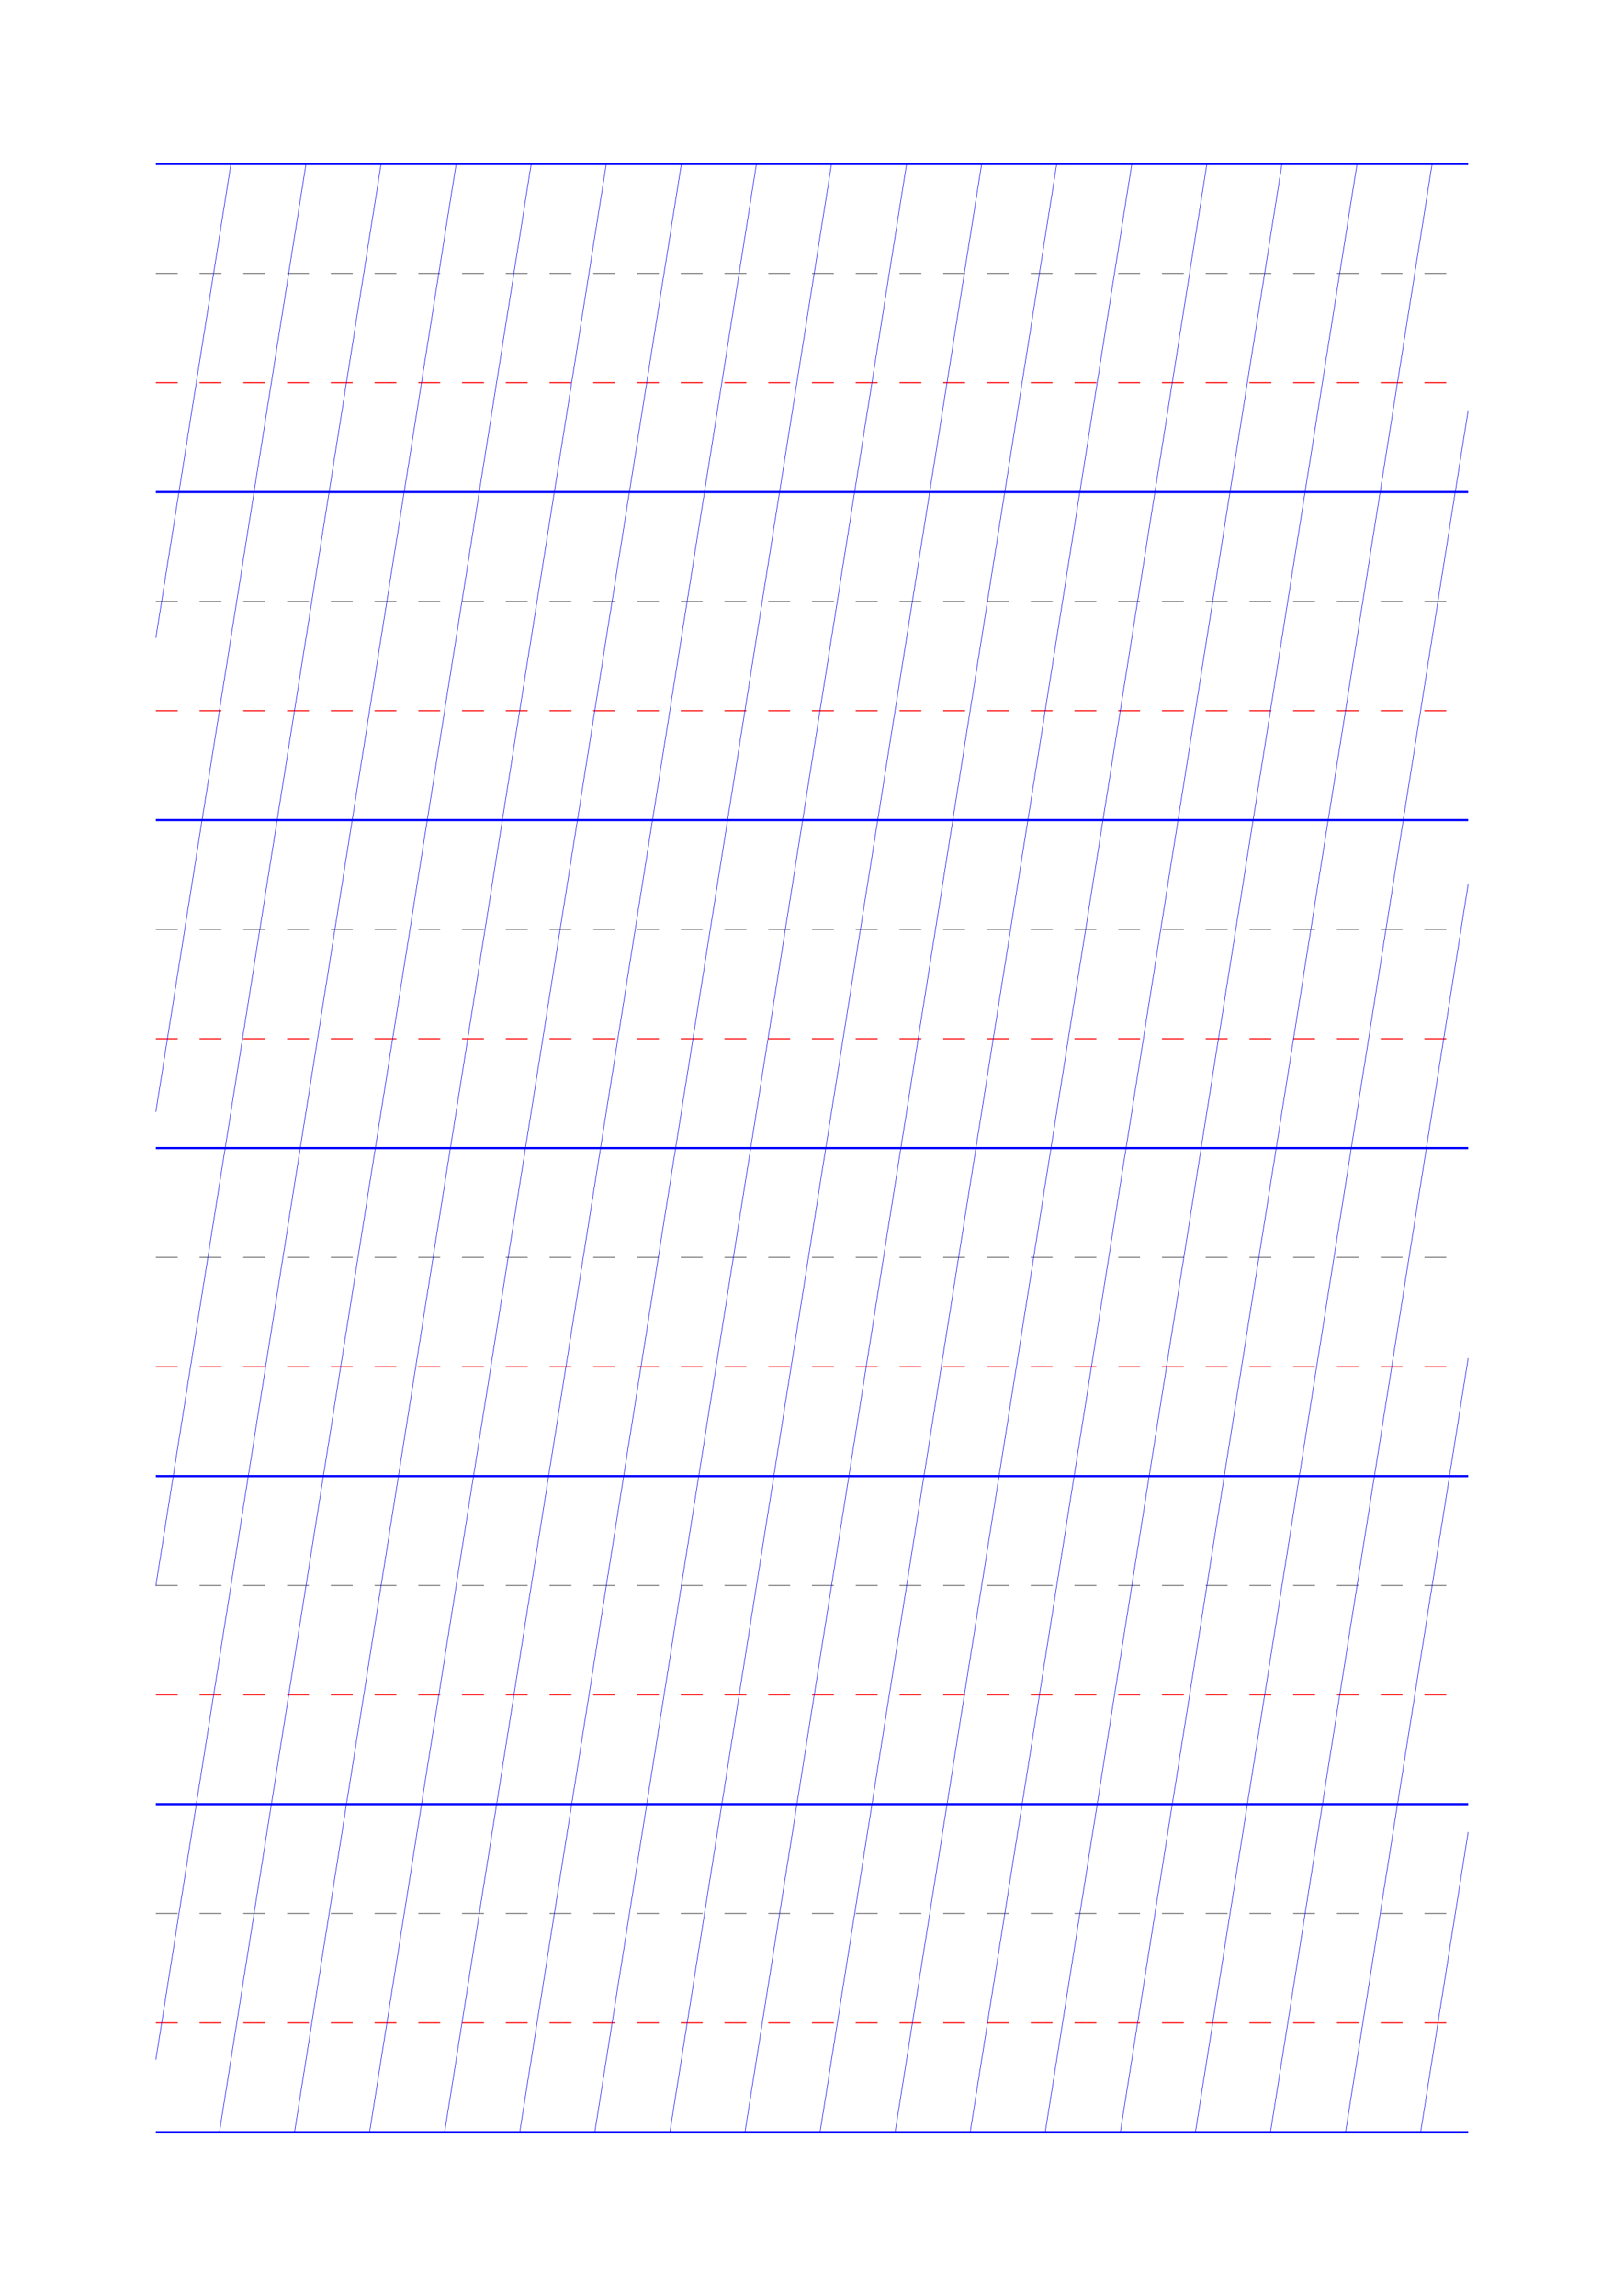 <?xml version="1.0" standalone="no"?>
<!DOCTYPE svg PUBLIC "-//W3C//DTD SVG 1.1//EN" "http://www.w3.org/Graphics/SVG/1.1/DTD/svg11.dtd">
<svg xmlns="http://www.w3.org/2000/svg" width="148.5mm" height="210.0mm" viewBox="0 0 148.5 210.0" >

  <g id="sheet">
    <line x1="14.25" y1="15.0" x2="134.25" y2="15.0" stroke='blue' stroke-width='0.2' tags='ascender'/>
    <line x1="14.25" y1="25.0" x2="134.25" y2="25.0" stroke='grey' stroke-width='0.1' stroke-dasharray='2, 2' tags='waist'/>
    <line x1="14.25" y1="35.0" x2="134.25" y2="35.0" stroke='red' stroke-width='0.1' stroke-dasharray='2, 2' tags='base'/>
    <line x1="14.25" y1="45.0" x2="134.25" y2="45.0" stroke='blue' stroke-width='0.2' tags='descender'/>
    <line x1="14.25" y1="55.0" x2="134.25" y2="55.0" stroke='grey' stroke-width='0.1' stroke-dasharray='2, 2' tags='waist'/>
    <line x1="14.25" y1="65.0" x2="134.25" y2="65.0" stroke='red' stroke-width='0.1' stroke-dasharray='2, 2' tags='base'/>
    <line x1="14.25" y1="75.0" x2="134.25" y2="75.0" stroke='blue' stroke-width='0.2' tags='descender'/>
    <line x1="14.25" y1="85.0" x2="134.25" y2="85.0" stroke='grey' stroke-width='0.1' stroke-dasharray='2, 2' tags='waist'/>
    <line x1="14.25" y1="95.0" x2="134.25" y2="95.0" stroke='red' stroke-width='0.1' stroke-dasharray='2, 2' tags='base'/>
    <line x1="14.25" y1="105.0" x2="134.25" y2="105.0" stroke='blue' stroke-width='0.2' tags='descender'/>
    <line x1="14.25" y1="115.0" x2="134.25" y2="115.0" stroke='grey' stroke-width='0.1' stroke-dasharray='2, 2' tags='waist'/>
    <line x1="14.25" y1="125.0" x2="134.25" y2="125.0" stroke='red' stroke-width='0.1' stroke-dasharray='2, 2' tags='base'/>
    <line x1="14.25" y1="135.0" x2="134.25" y2="135.0" stroke='blue' stroke-width='0.2' tags='descender'/>
    <line x1="14.25" y1="145.0" x2="134.25" y2="145.0" stroke='grey' stroke-width='0.1' stroke-dasharray='2, 2' tags='waist'/>
    <line x1="14.25" y1="155.0" x2="134.25" y2="155.0" stroke='red' stroke-width='0.1' stroke-dasharray='2, 2' tags='base'/>
    <line x1="14.25" y1="165.0" x2="134.25" y2="165.0" stroke='blue' stroke-width='0.2' tags='descender'/>
    <line x1="14.25" y1="175.0" x2="134.25" y2="175.0" stroke='grey' stroke-width='0.1' stroke-dasharray='2, 2' tags='waist'/>
    <line x1="14.25" y1="185.0" x2="134.25" y2="185.0" stroke='red' stroke-width='0.1' stroke-dasharray='2, 2' tags='base'/>
    <line x1="14.25" y1="195.0" x2="134.25" y2="195.0" stroke='blue' stroke-width='0.2' tags='descender'/>
    <line x1="14.25" y1="15.0" x2="14.25" y2="15.0" stroke='blue' stroke-width='0.05' tags='slant'/>
    <line x1="14.25" y1="58.343" x2="21.115" y2="15.0" stroke='blue' stroke-width='0.05' tags='slant'/>
    <line x1="14.25" y1="101.686" x2="27.98" y2="15.0" stroke='blue' stroke-width='0.05' tags='slant'/>
    <line x1="14.25" y1="145.029" x2="34.845" y2="15.0" stroke='blue' stroke-width='0.05' tags='slant'/>
    <line x1="14.25" y1="188.372" x2="41.709" y2="15.0" stroke='blue' stroke-width='0.05' tags='slant'/>
    <line x1="20.065" y1="195.0" x2="48.574" y2="15.0" stroke='blue' stroke-width='0.05' tags='slant'/>
    <line x1="26.93" y1="195.0" x2="55.439" y2="15.0" stroke='blue' stroke-width='0.05' tags='slant'/>
    <line x1="33.795" y1="195.0" x2="62.304" y2="15.0" stroke='blue' stroke-width='0.05' tags='slant'/>
    <line x1="40.66" y1="195.0" x2="69.169" y2="15.0" stroke='blue' stroke-width='0.05' tags='slant'/>
    <line x1="47.524" y1="195.0" x2="76.034" y2="15.0" stroke='blue' stroke-width='0.05' tags='slant'/>
    <line x1="54.389" y1="195.0" x2="82.898" y2="15.0" stroke='blue' stroke-width='0.05' tags='slant'/>
    <line x1="61.254" y1="195.0" x2="89.763" y2="15.0" stroke='blue' stroke-width='0.05' tags='slant'/>
    <line x1="68.119" y1="195.0" x2="96.628" y2="15.0" stroke='blue' stroke-width='0.05' tags='slant'/>
    <line x1="74.984" y1="195.0" x2="103.493" y2="15.0" stroke='blue' stroke-width='0.05' tags='slant'/>
    <line x1="81.849" y1="195.0" x2="110.358" y2="15.0" stroke='blue' stroke-width='0.05' tags='slant'/>
    <line x1="88.713" y1="195.0" x2="117.223" y2="15.0" stroke='blue' stroke-width='0.05' tags='slant'/>
    <line x1="95.578" y1="195.0" x2="124.087" y2="15.0" stroke='blue' stroke-width='0.05' tags='slant'/>
    <line x1="102.443" y1="195.0" x2="130.952" y2="15.0" stroke='blue' stroke-width='0.05' tags='slant'/>
    <line x1="109.308" y1="195.0" x2="134.25" y2="37.522" stroke='blue' stroke-width='0.05' tags='slant'/>
    <line x1="116.173" y1="195.0" x2="134.25" y2="80.865" stroke='blue' stroke-width='0.05' tags='slant'/>
    <line x1="123.038" y1="195.0" x2="134.25" y2="124.208" stroke='blue' stroke-width='0.05' tags='slant'/>
    <line x1="129.902" y1="195.0" x2="134.25" y2="167.551" stroke='blue' stroke-width='0.05' tags='slant'/>
  </g>
</svg>
